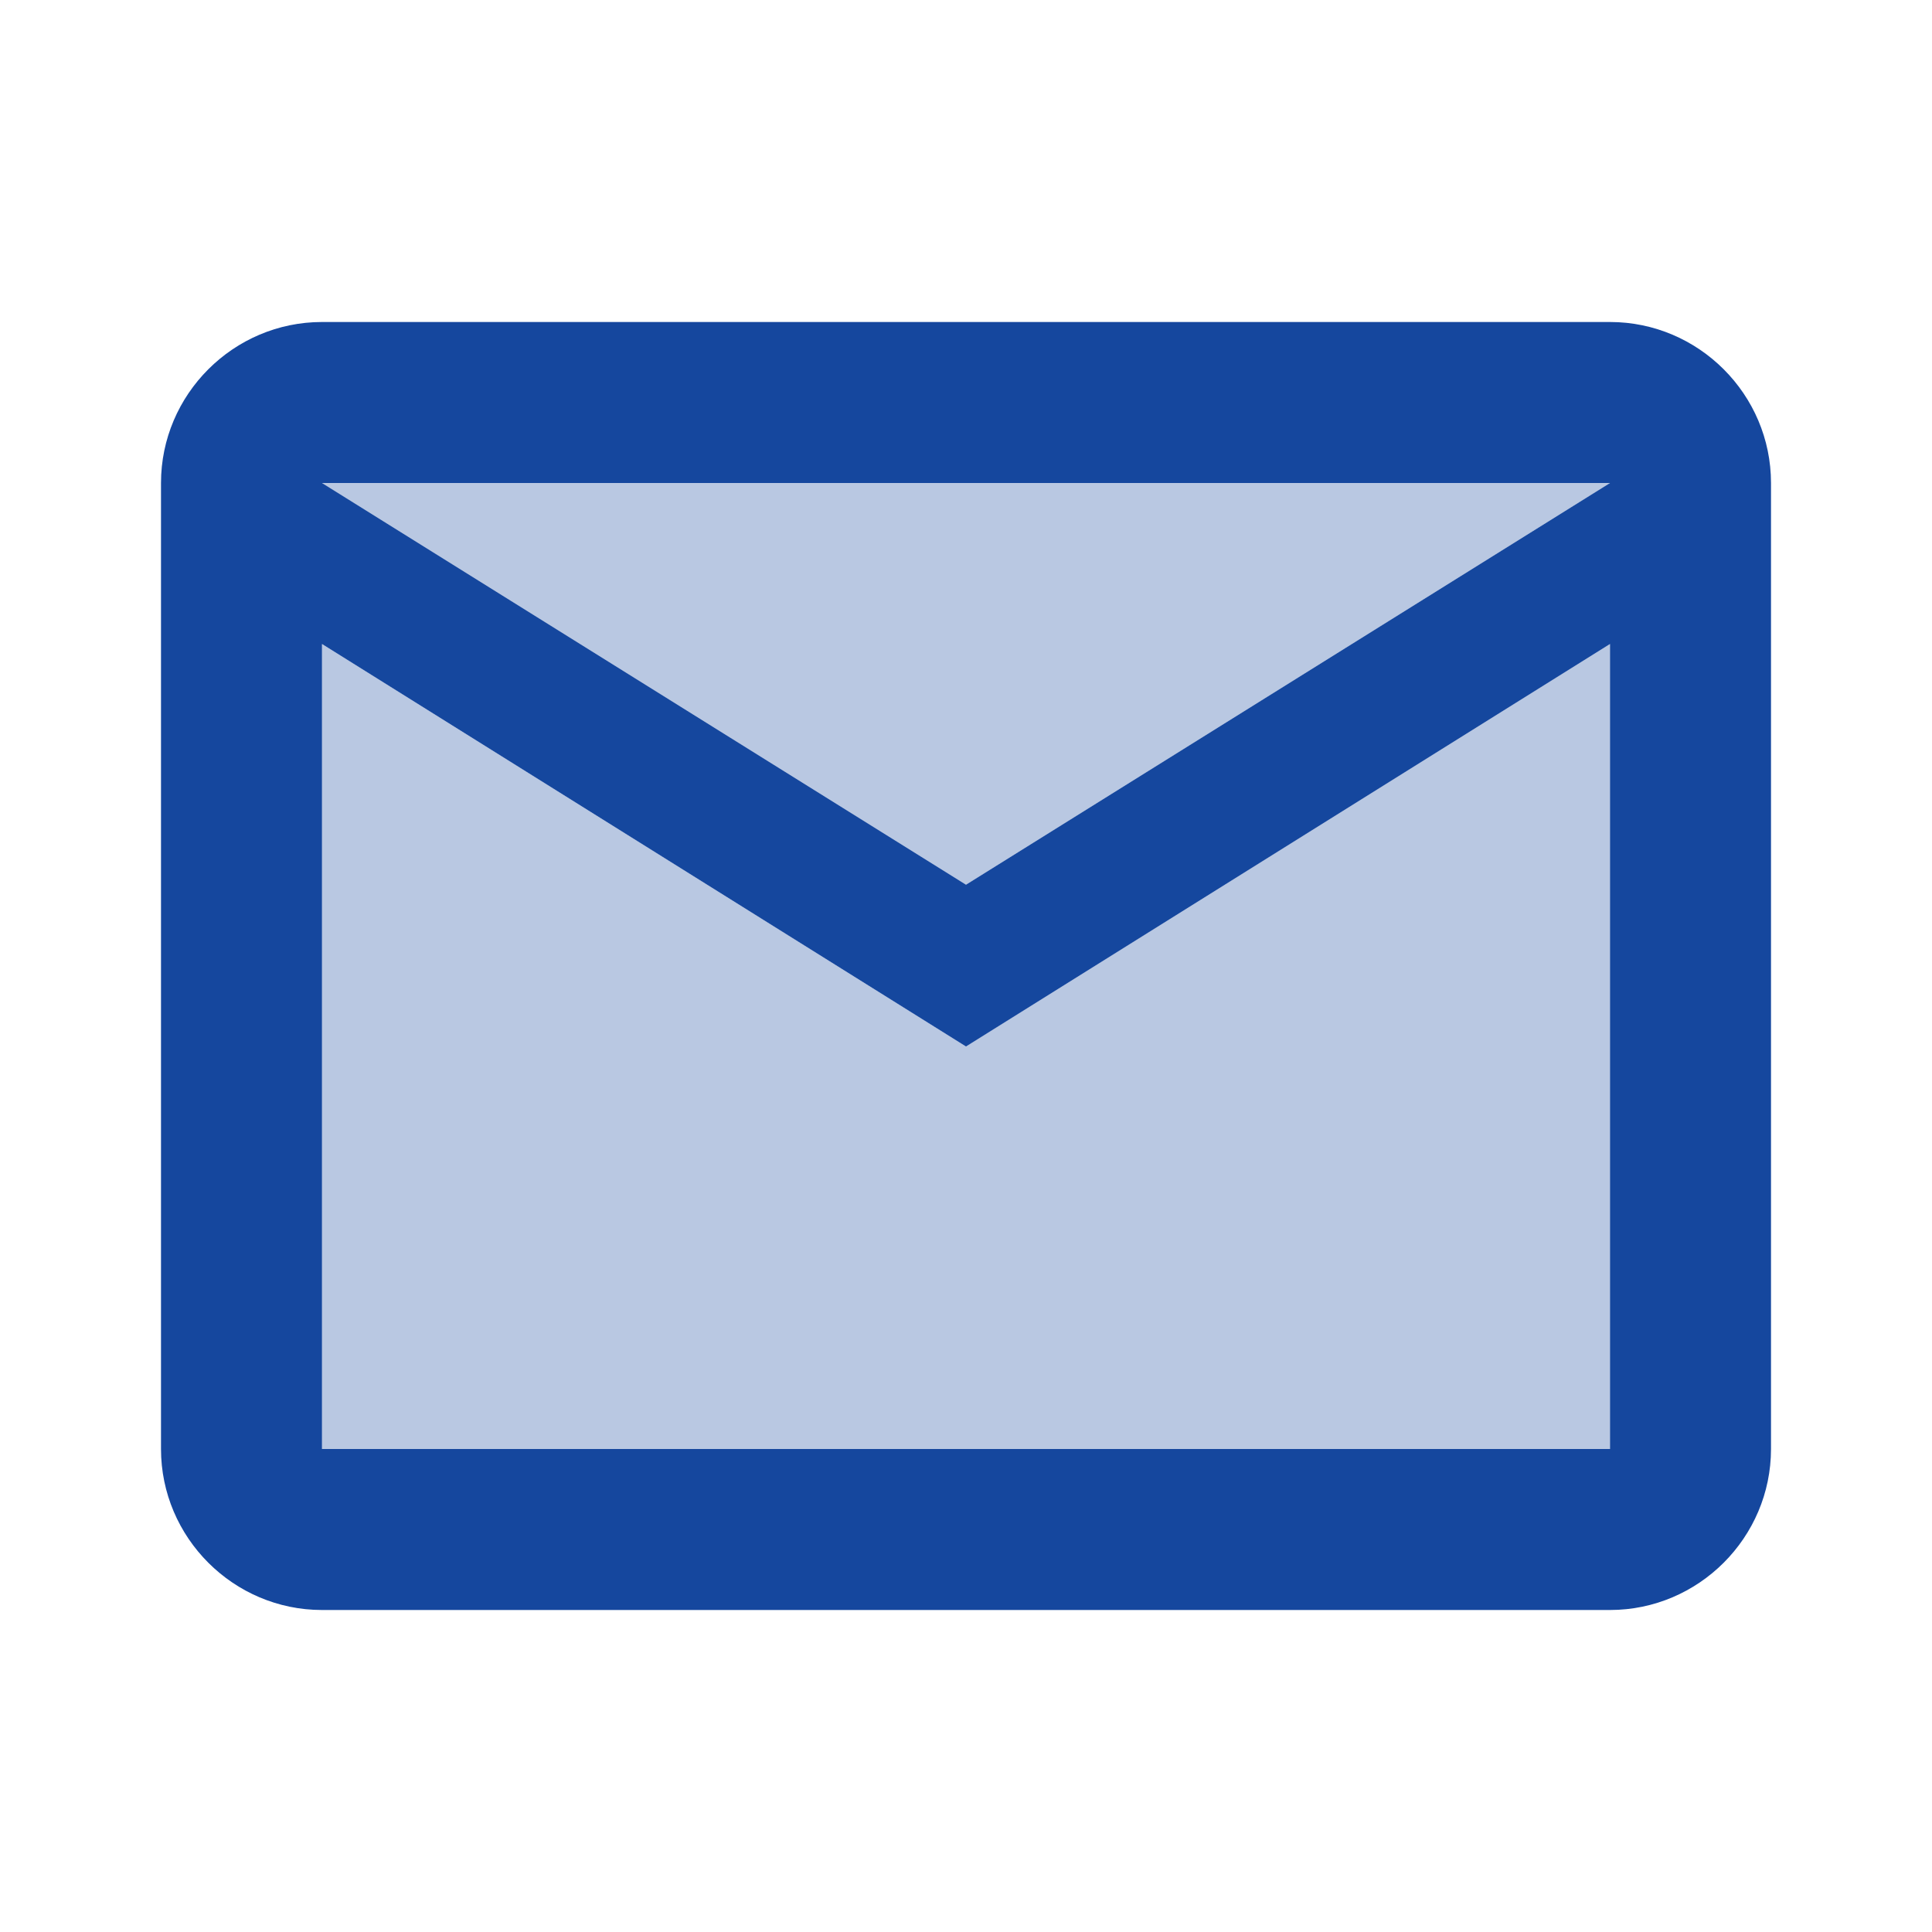 <svg width="48" height="48" viewBox="0 0 48 48" fill="none" xmlns="http://www.w3.org/2000/svg">
<path opacity="0.3" d="M40 16L24 26L8 16V36H40V16ZM40 12H8L24 21.98L40 12Z" fill="#15479E"/>
<path d="M8 40H40C42.2 40 44 38.2 44 36V12C44 9.8 42.2 8 40 8H8C5.8 8 4 9.8 4 12V36C4 38.2 5.8 40 8 40ZM40 12L24 21.98L8 12H40ZM8 16L24 26L40 16V36H8V16Z" fill="#15479E"/>
</svg>
